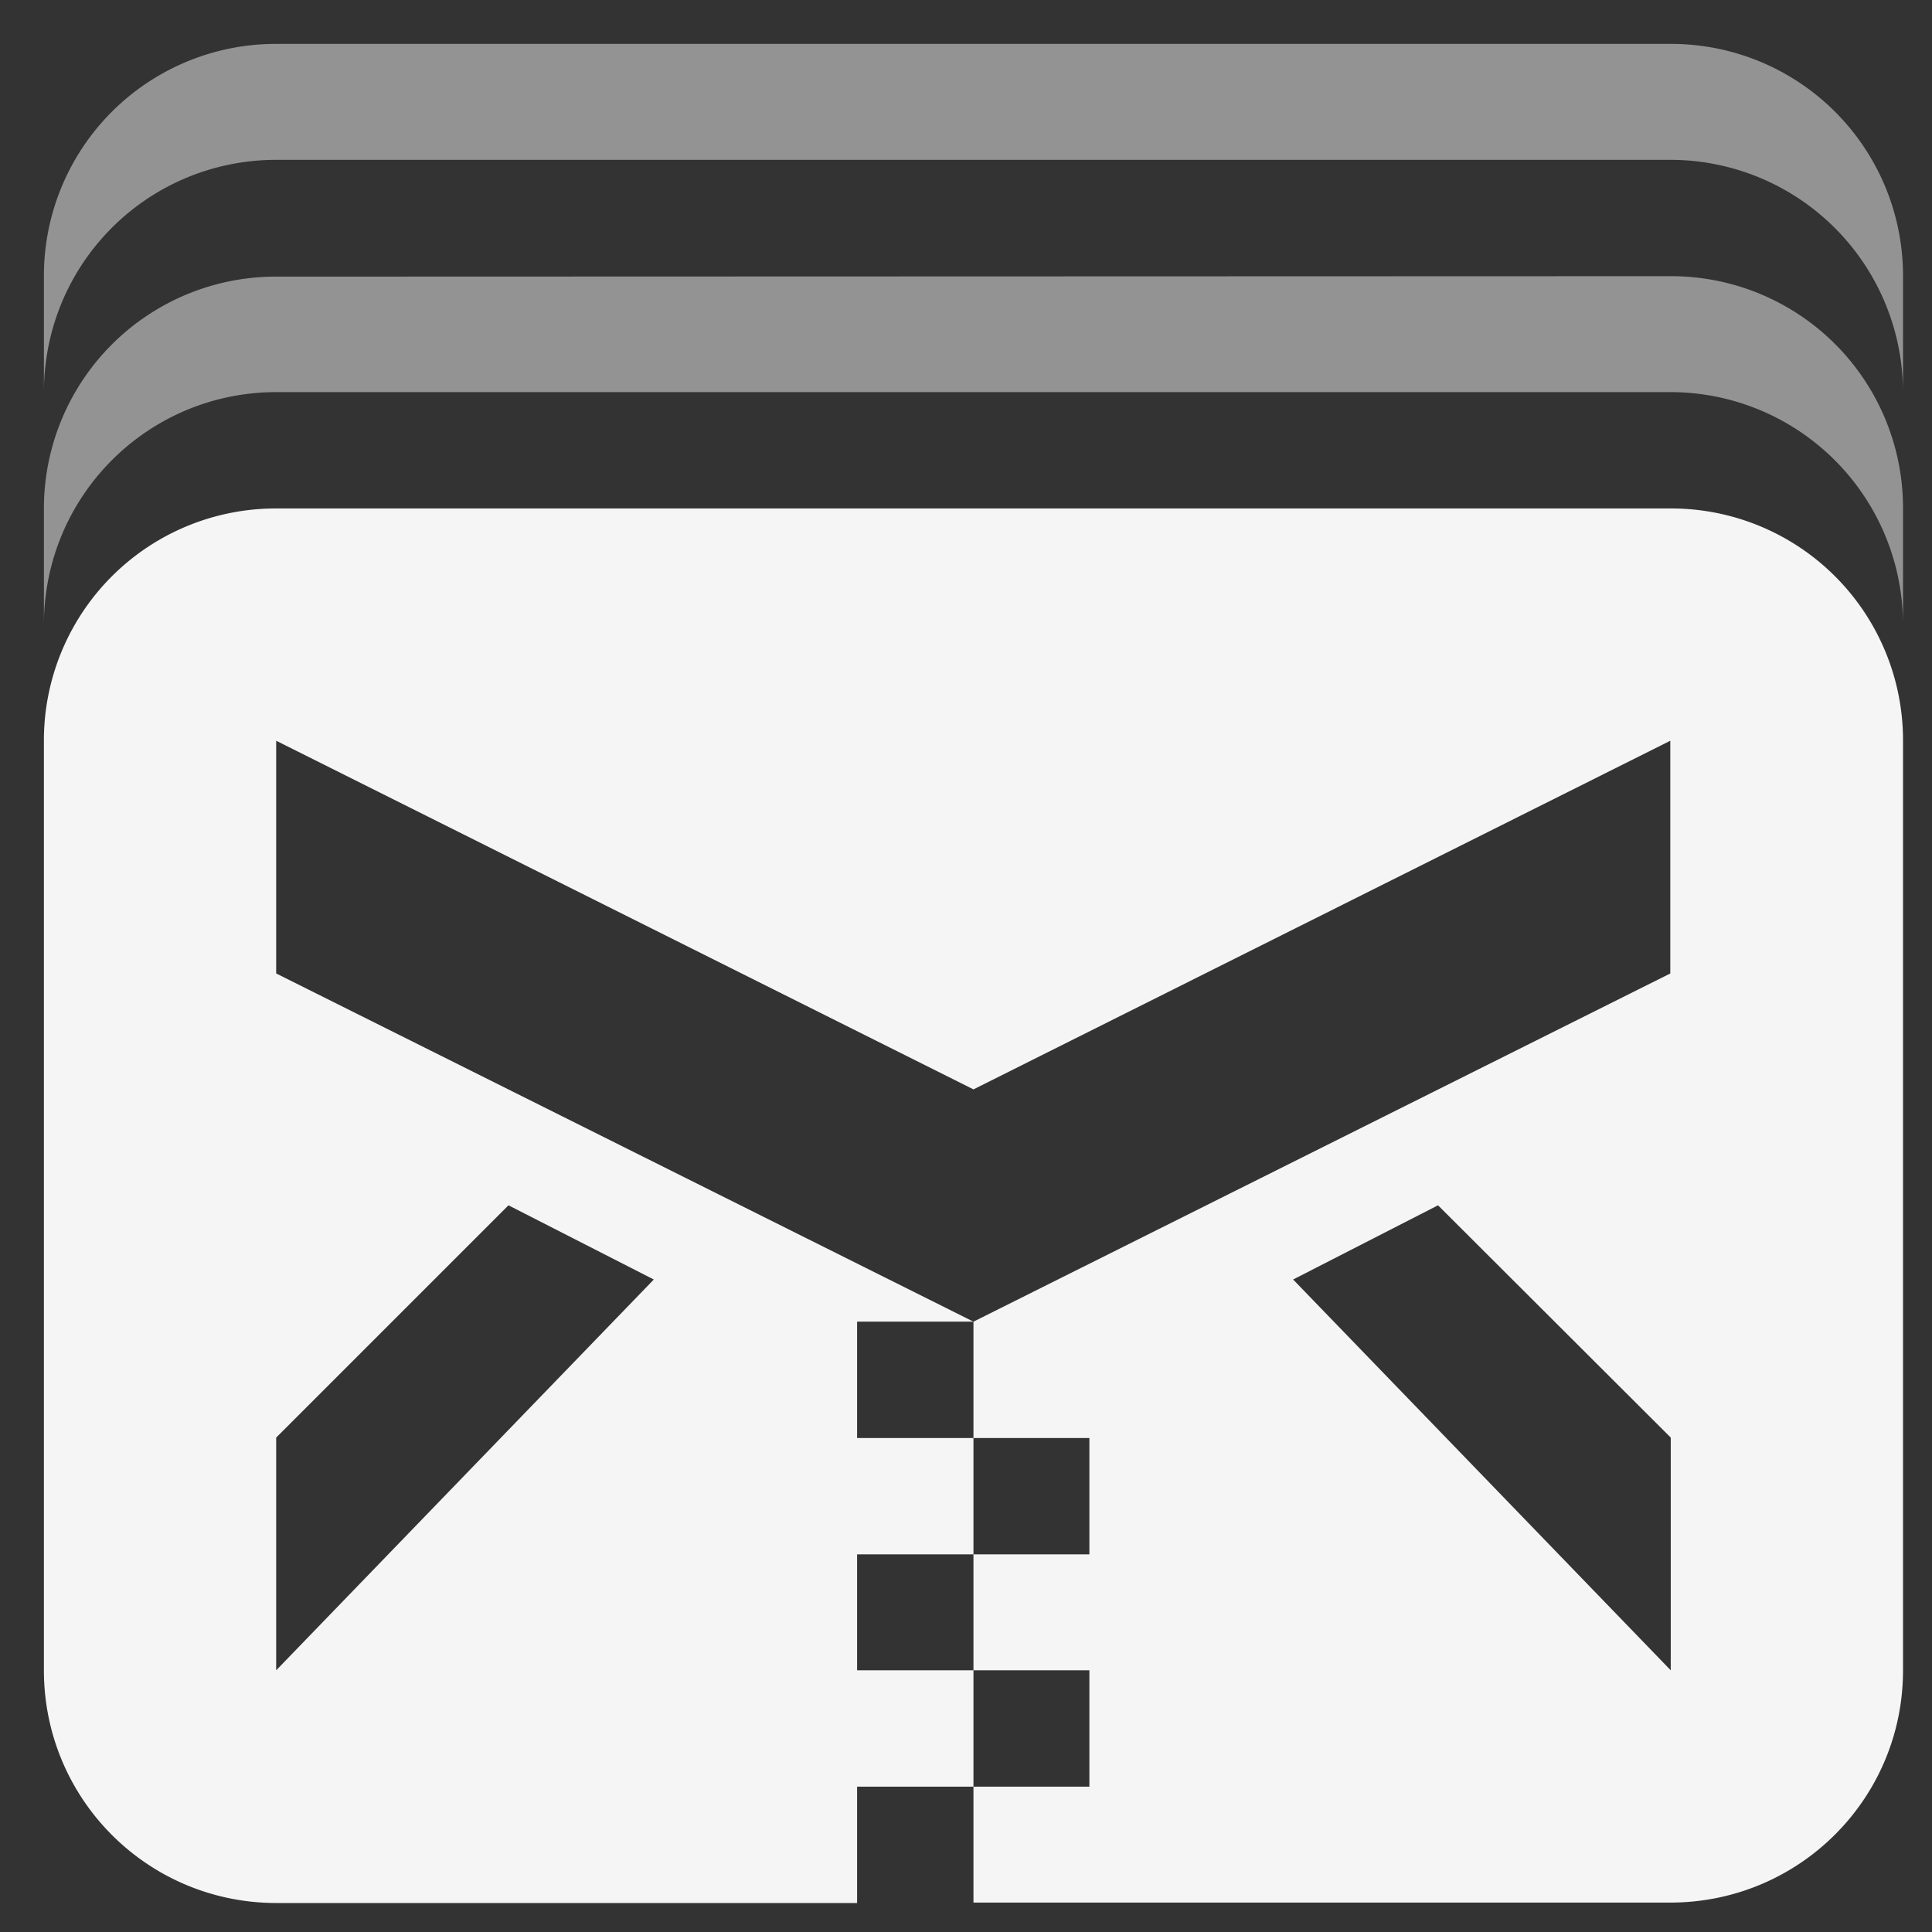 <?xml version="1.0" encoding="UTF-8" standalone="no"?>
<svg
   xmlns:dc="http://purl.org/dc/elements/1.1/"
   xmlns:cc="http://creativecommons.org/ns#"
   xmlns:rdf="http://www.w3.org/1999/02/22-rdf-syntax-ns#"
   xmlns:svg="http://www.w3.org/2000/svg"
   xmlns="http://www.w3.org/2000/svg"
   xmlns:sodipodi="http://sodipodi.sourceforge.net/DTD/sodipodi-0.dtd"
   xmlns:inkscape="http://www.inkscape.org/namespaces/inkscape"
   width="22"
   height="22"
   version="1.1"
   id="svg12"
   sodipodi:docname="mail-archive.svg">
  <rect width="100%" height="100%" fill="#333333" stroke="none"/>
  <defs
     id="defs16" />
  <sodipodi:namedview
     pagecolor="#ffffff"
     bordercolor="#666666"
     borderopacity="1"
     objecttolerance="10"
     gridtolerance="10"
     guidetolerance="10"
     inkscape:pageopacity="0"
     inkscape:pageshadow="2"
     inkscape:window-width="640"
     inkscape:window-height="480"
     id="namedview14" />
  <path
     d="M.5.5h21.165v21.165H.5z"
     fill="none"
     id="path2" />
  <g
     fill="#f5f5f5"
     id="g10">
    <path
       d="M3.15 5.79A2.64 2.64 0 0 0 .5 8.44v10.58c0 1.465 1.18 2.65 2.65 2.65h6.61v-1.325h1.325V19.02H9.76V17.7h1.325v-1.325H9.76V15.05h1.325l-7.94-3.965v-2.65l7.94 3.97 7.935-3.97v2.65l-7.935 3.965v1.325h1.32V17.7h-1.32v1.32h1.32v1.325h-1.32v1.32h7.935c1.465 0 2.65-1.18 2.65-2.645V8.435a2.64 2.64 0 0 0-2.65-2.645zm2.64 7.935l1.655.845-4.3 4.45v-2.65zm10.585 0l2.65 2.645v2.65l-4.3-4.45z"
       id="path4" />
    <path
       d="M3.15 3.15A2.64 2.64 0 0 0 .5 5.79v1.325c0-1.465 1.18-2.65 2.65-2.65h15.87a2.65 2.65 0 0 1 2.65 2.65V5.79a2.64 2.64 0 0 0-2.65-2.645z"
       opacity=".5"
       id="path6" />
    <path
       d="M3.15.5A2.64 2.64 0 0 0 .5 3.15v1.32C.5 3 1.68 1.82 3.15 1.82h15.87a2.65 2.65 0 0 1 2.65 2.65V3.145A2.64 2.64 0 0 0 19.015.5z"
       opacity=".5"
       id="path8" />
  </g>
</svg>
